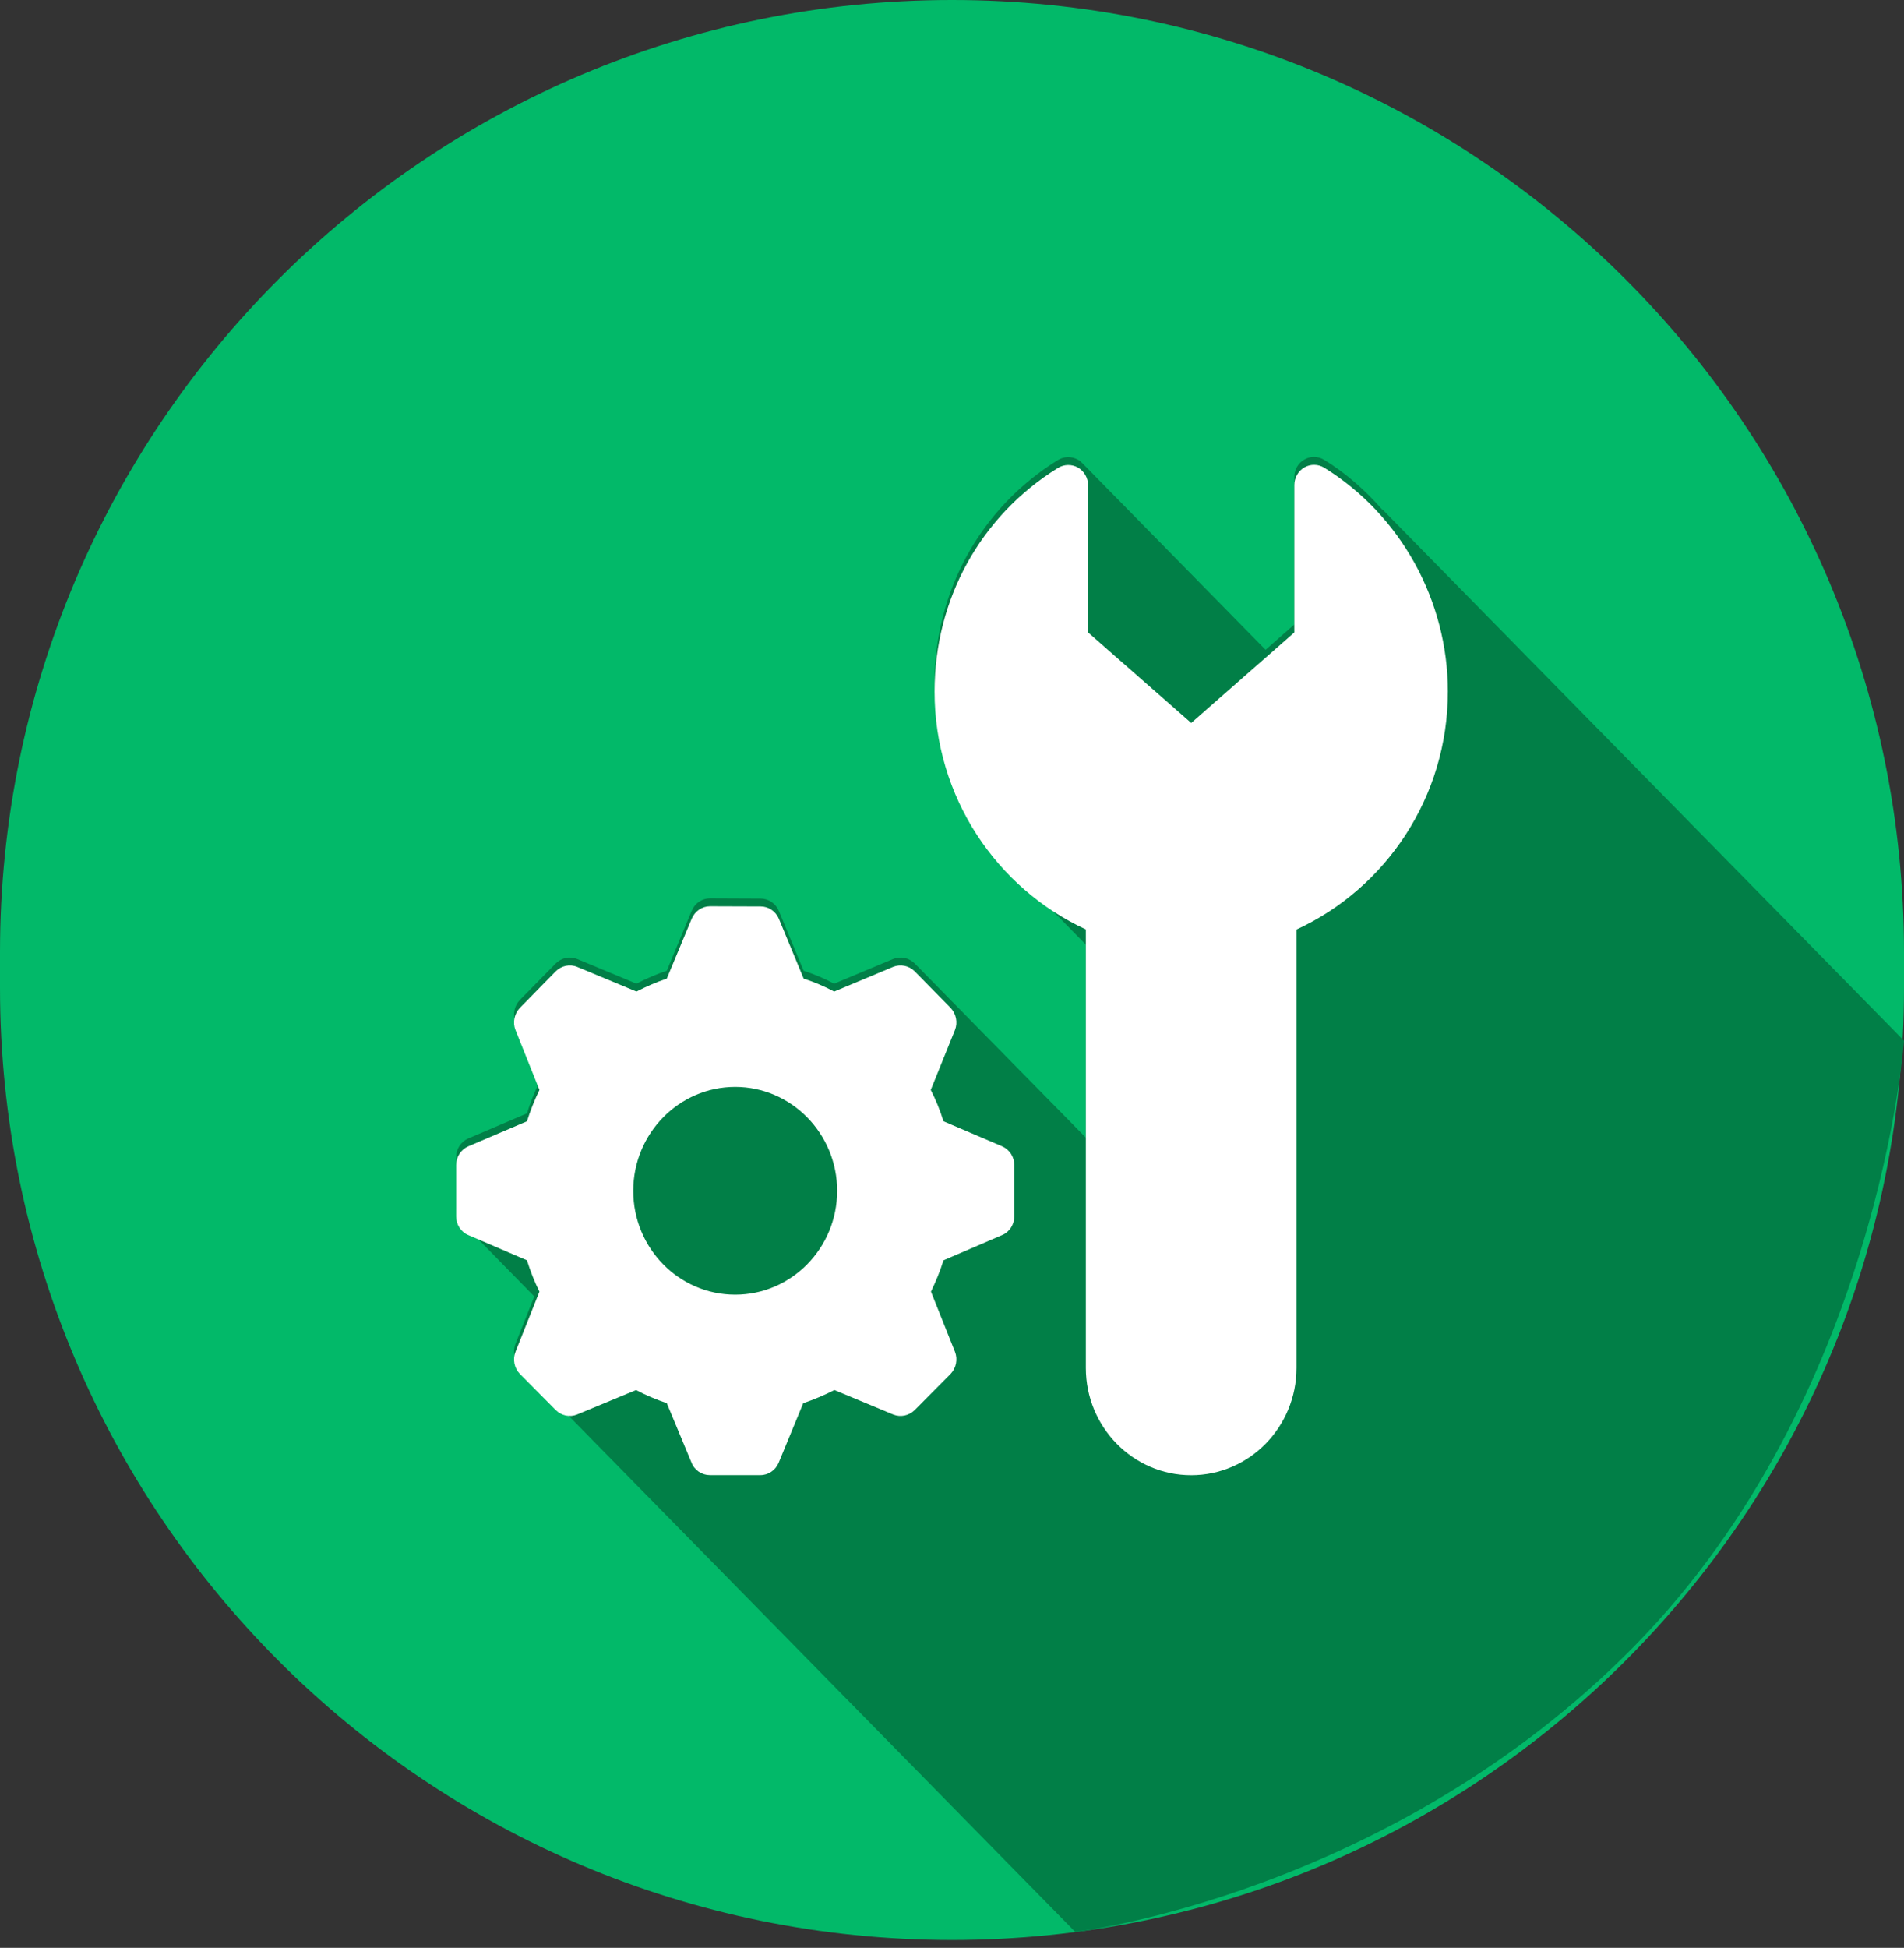 <svg xmlns="http://www.w3.org/2000/svg" width="44" height="45" viewBox="0 0 44 45" fill="none"><rect x="0" y="0" width="44" height="45" fill="#333333" stroke="none"/><path d="M0 22C0 9.85 9.85 0 22 0V0C34.15 0 44 9.85 44 22V22.818C44 34.969 34.15 44.818 22 44.818V44.818C9.85 44.818 0 34.969 0 22.818V22Z" fill="#02B969"></path><path d="M44 24.043L31.945 11.767V11.777C31.556 11.333 31.111 10.936 30.602 10.624C30.533 10.581 30.454 10.558 30.373 10.556C30.293 10.555 30.213 10.575 30.142 10.616C30.072 10.656 30.013 10.715 29.972 10.786C29.932 10.857 29.91 10.938 29.91 11.02V14.428L29.246 15.012L25.015 10.703C25.009 10.696 25.001 10.689 24.992 10.684V10.68C24.969 10.654 24.941 10.634 24.91 10.619C24.768 10.54 24.589 10.54 24.447 10.628C22.659 11.735 21.596 13.663 21.596 15.792C21.596 17.584 22.375 19.195 23.604 20.306L25.093 21.823V26.282L21.138 22.258C21.073 22.193 20.991 22.149 20.903 22.131C20.814 22.113 20.722 22.121 20.638 22.155L19.277 22.725C19.05 22.605 18.814 22.505 18.571 22.426L17.998 21.044C17.963 20.959 17.904 20.887 17.829 20.837C17.754 20.786 17.666 20.759 17.576 20.759L16.412 20.754H16.408C16.224 20.754 16.059 20.866 15.986 21.039L15.409 22.426C15.17 22.505 14.936 22.608 14.707 22.725L13.337 22.155C13.167 22.085 12.975 22.127 12.842 22.258L12.012 23.103C11.884 23.238 11.843 23.439 11.911 23.612L12.466 24.998C12.351 25.232 12.255 25.474 12.177 25.722L10.821 26.301C10.651 26.375 10.541 26.544 10.541 26.73V27.921C10.541 28.056 10.601 28.177 10.697 28.266L12.347 29.951L11.911 31.049C11.843 31.221 11.884 31.422 12.012 31.558L24.85 44.634C24.85 44.634 32.137 43.764 37.776 38.022C43.416 32.279 44 24.043 44 24.043Z" fill="#017F47"></path><path d="M23.159 26.483L21.803 25.904C21.725 25.652 21.629 25.414 21.509 25.18L22.069 23.794C22.137 23.621 22.096 23.421 21.968 23.285L21.138 22.44C21.074 22.375 20.992 22.331 20.903 22.313C20.815 22.295 20.723 22.303 20.639 22.337L19.277 22.907C19.051 22.787 18.815 22.687 18.572 22.608L17.999 21.226C17.964 21.142 17.905 21.07 17.83 21.019C17.755 20.968 17.667 20.941 17.577 20.941L16.413 20.937H16.408C16.225 20.937 16.06 21.049 15.986 21.222L15.409 22.608C15.171 22.688 14.937 22.79 14.708 22.907L13.337 22.337C13.168 22.267 12.975 22.309 12.842 22.44L12.013 23.285C11.884 23.421 11.843 23.621 11.912 23.794L12.466 25.18C12.352 25.414 12.256 25.657 12.178 25.904L10.821 26.483C10.652 26.558 10.541 26.726 10.541 26.913V28.103C10.541 28.29 10.652 28.462 10.821 28.533L12.178 29.116C12.256 29.368 12.352 29.611 12.466 29.84L11.912 31.231C11.843 31.404 11.884 31.605 12.013 31.74L12.842 32.576C12.975 32.706 13.168 32.748 13.337 32.678L14.699 32.113C14.928 32.235 15.166 32.333 15.409 32.417L15.982 33.794C16.051 33.967 16.22 34.079 16.404 34.079H17.572C17.756 34.079 17.921 33.967 17.994 33.794L18.562 32.417C18.81 32.333 19.053 32.23 19.282 32.113L20.639 32.678C20.813 32.748 21.005 32.706 21.138 32.576L21.968 31.74C22.096 31.605 22.137 31.404 22.069 31.231L21.514 29.84C21.624 29.611 21.725 29.368 21.803 29.116L23.159 28.533C23.329 28.462 23.439 28.29 23.439 28.103V26.913C23.439 26.726 23.329 26.558 23.159 26.483ZM16.99 29.91C15.689 29.91 14.634 28.836 14.634 27.51C14.634 26.189 15.689 25.11 16.99 25.11C18.287 25.11 19.346 26.189 19.346 27.51C19.346 28.836 18.287 29.91 16.99 29.91Z" fill="white"></path><path d="M30.603 10.806C30.534 10.763 30.455 10.74 30.375 10.739C30.294 10.737 30.214 10.758 30.143 10.798C30.073 10.839 30.014 10.897 29.974 10.969C29.933 11.04 29.911 11.12 29.911 11.203V14.611L27.528 16.702L25.145 14.611V11.212C25.145 11.039 25.053 10.885 24.911 10.801C24.769 10.722 24.59 10.722 24.448 10.811C22.66 11.917 21.597 13.845 21.597 15.974C21.597 18.419 23.036 20.524 25.093 21.472V31.602C25.093 32.969 26.185 34.081 27.527 34.081C28.869 34.081 29.961 32.969 29.961 31.602V21.474C32.021 20.526 33.459 18.42 33.459 15.974C33.459 13.873 32.363 11.894 30.603 10.806Z" fill="white"></path></svg>